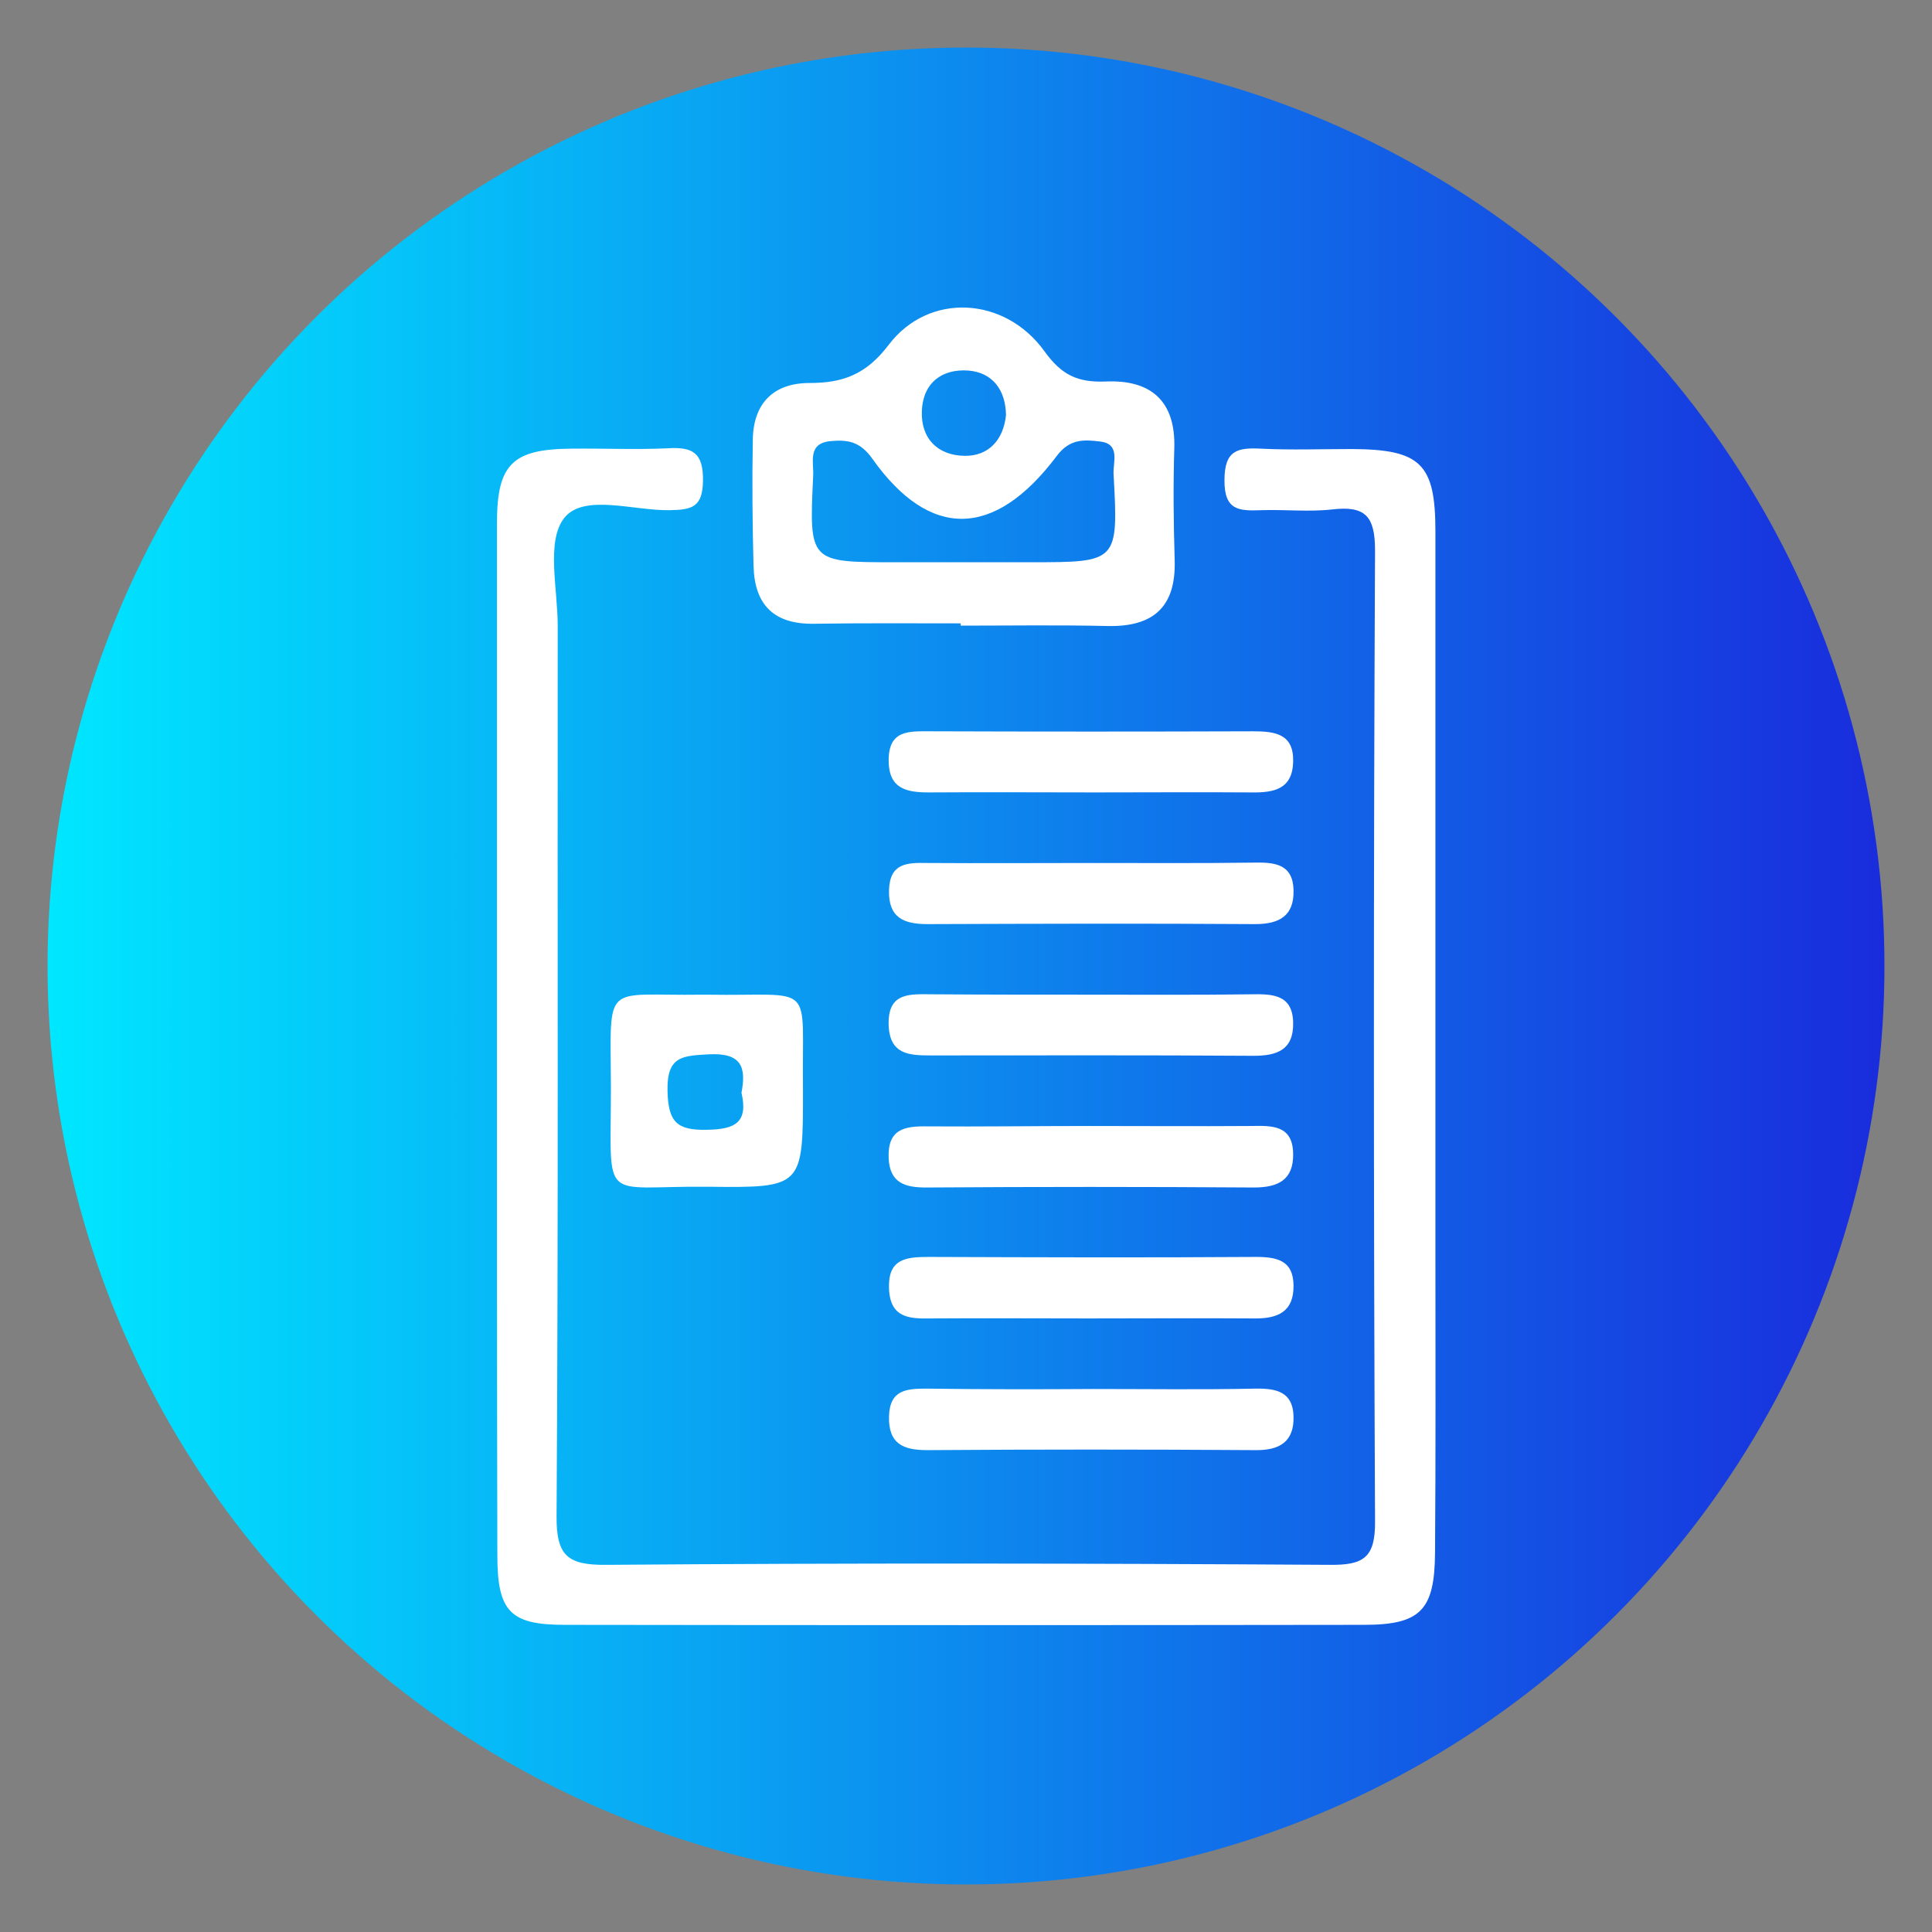 <?xml version="1.0" encoding="utf-8"?>
<!-- Generator: Adobe Illustrator 23.0.3, SVG Export Plug-In . SVG Version: 6.00 Build 0)  -->
<svg version="1.1" id="Layer_1" xmlns="http://www.w3.org/2000/svg" xmlns:xlink="http://www.w3.org/1999/xlink" x="0px" y="0px"
	 viewBox="0 0 512 512" style="enable-background:new 0 0 512 512;" xml:space="preserve">
<rect x="0" y="0" width="512" height="512" fill="#808080" stroke="none"/>
<style type="text/css">
	.st0{fill:#020202;}
	.st1{fill:#040404;}
	.st2{fill:#030303;}
	.st3{fill:#050505;}
	.st4{fill:#181818;}
	.st5{fill:#171717;}
	.st6{fill:#0A0A0A;}
	.st7{fill:#00D5E0;}
	.st8{fill:url(#SVGID_1_);}
	.st9{fill:url(#SVGID_2_);}
	.st10{fill:url(#SVGID_3_);}
	.st11{fill:url(#SVGID_4_);}
	.st12{fill:url(#SVGID_5_);}
	.st13{fill:url(#SVGID_6_);}
	.st14{fill:url(#SVGID_7_);}
	.st15{fill:url(#SVGID_8_);}
	.st16{fill:url(#SVGID_9_);}
	.st17{fill:url(#SVGID_10_);}
	.st18{fill:url(#SVGID_11_);}
	.st19{fill:url(#SVGID_12_);}
	.st20{fill:url(#SVGID_13_);}
	.st21{fill:url(#SVGID_14_);}
	.st22{fill:url(#SVGID_15_);}
	.st23{fill:url(#SVGID_16_);}
	.st24{fill:#FFFFFF;}
	.st25{fill:url(#SVGID_17_);}
	.st26{fill:url(#SVGID_18_);}
	.st27{fill:url(#SVGID_19_);}
	.st28{fill:url(#SVGID_20_);}
	.st29{fill:url(#SVGID_21_);}
	.st30{fill:url(#SVGID_22_);}
	.st31{fill:url(#SVGID_23_);}
	.st32{fill:url(#SVGID_24_);}
	.st33{fill:url(#SVGID_25_);}
	.st34{fill:url(#SVGID_26_);}
	.st35{fill:url(#SVGID_27_);}
	.st36{fill:url(#SVGID_28_);}
	.st37{fill:url(#SVGID_29_);}
	.st38{fill:url(#SVGID_30_);}
	.st39{fill:url(#SVGID_31_);}
	.st40{fill:url(#SVGID_32_);}
	.st41{fill:url(#SVGID_33_);}
	.st42{fill:url(#SVGID_34_);}
	.st43{fill:url(#SVGID_35_);}
	.st44{fill:url(#SVGID_36_);}
	.st45{fill:url(#SVGID_37_);}
	.st46{fill:url(#SVGID_38_);}
	.st47{fill:url(#SVGID_39_);}
	.st48{fill:url(#SVGID_40_);}
	.st49{fill:url(#SVGID_41_);}
	.st50{fill:url(#SVGID_42_);}
	.st51{fill:url(#SVGID_43_);}
	.st52{fill:url(#SVGID_44_);}
	.st53{fill:url(#SVGID_45_);}
	.st54{fill:url(#SVGID_46_);}
	.st55{fill:url(#SVGID_47_);}
	.st56{fill:url(#SVGID_48_);}
	.st57{fill:url(#SVGID_49_);}
	.st58{fill:url(#SVGID_50_);}
	.st59{fill:url(#SVGID_51_);}
	.st60{fill:url(#SVGID_52_);}
	.st61{fill:url(#SVGID_53_);}
	.st62{fill:url(#SVGID_54_);}
	.st63{fill:url(#SVGID_55_);}
	.st64{fill:url(#SVGID_56_);}
	.st65{fill:url(#SVGID_57_);}
	.st66{fill:url(#SVGID_58_);}
	.st67{fill:url(#SVGID_59_);}
</style>
<linearGradient id="SVGID_1_" gradientUnits="userSpaceOnUse" x1="12.611" y1="256" x2="499.389" y2="256">
	<stop  offset="0" style="stop-color:#00E7FF"/>
	<stop  offset="1" style="stop-color:#192CDD"/>
</linearGradient>
<circle class="st8" cx="256" cy="256" r="243.4"/>
<g>
	<path class="st24" d="M131.7,275.3c0-45.6,0-91.1,0-136.7c0-15.6,4.1-19.6,19.8-19.7c8.5-0.1,17,0.3,25.5-0.1
		c6.6-0.4,9.4,1.2,9.3,8.6c-0.1,7-2.9,7.7-8.8,7.8c-9.6,0.2-22.8-4.5-28,2.1c-4.8,6.2-1.7,18.7-1.7,28.5
		c-0.1,78.6,0.2,157.2-0.3,235.9c-0.1,10.6,2.9,13.1,13.2,13c63.9-0.5,127.8-0.4,191.6,0c9,0.1,12.2-1.8,12.1-11.6
		c-0.4-85.8-0.4-171.5,0-257.3c0-9.1-2.7-11.8-11.3-10.8c-6.2,0.7-12.5,0-18.7,0.2c-5.8,0.2-10,0.3-9.9-8c0-8,3.6-8.6,9.7-8.3
		c8,0.4,16.1,0.1,24.1,0.1c18.2,0.1,22.1,3.9,22.1,21.8c0,63.9,0,127.8,0,191.6c0,26.4,0.1,52.7-0.1,79.1
		c-0.1,15.3-3.9,19.1-18.9,19.1c-70.6,0.1-141.2,0.1-211.7,0c-14.5,0-17.9-3.5-17.9-18.5C131.7,366.4,131.7,320.9,131.7,275.3
		C131.7,275.3,131.7,275.3,131.7,275.3z"/>
	<path class="st24" d="M288.7,263.6c14.3,0,28.5,0.1,42.8-0.1c5.7-0.1,11.1,0,11.2,7.6c0.1,7.1-4.2,8.7-10.5,8.7
		c-28.5-0.2-57-0.1-85.5-0.1c-5.7,0-10.9-0.2-11.2-8c-0.3-9,5.9-8.2,11.8-8.2C261.1,263.6,274.9,263.6,288.7,263.6z"/>
	<path class="st24" d="M288.6,298.4c14.3,0,28.5,0.1,42.8,0c5.7-0.1,11.2-0.3,11.3,7.4c0.1,6.9-4,8.9-10.4,8.9
		c-29-0.2-57.9-0.2-86.9,0c-5.6,0-9.6-1.2-9.9-7.8c-0.3-7.7,4.2-8.5,10.3-8.4C260.1,298.6,274.4,298.4,288.6,298.4z"/>
	<path class="st24" d="M288.1,349.4c-13.8,0-27.6-0.1-41.4,0c-5.7,0.1-10.8-0.1-11.1-7.9c-0.3-7.8,4.3-8.4,10.4-8.4
		c29,0.1,57.9,0.2,86.9,0c5.8,0,9.8,1.1,9.9,7.5c0.1,7-4.1,8.9-10.5,8.8C317.5,349.3,302.8,349.4,288.1,349.4z"/>
	<path class="st24" d="M289.8,368.1c14.3,0,28.5,0.2,42.8-0.1c5.6-0.1,10,0.8,10.2,7.3c0.2,6.8-3.7,9.1-10.2,9
		c-29-0.2-57.9-0.2-86.9,0c-6.4,0-10.3-1.7-10.1-9c0.2-7.1,4.8-7.3,10.1-7.3C260.4,368.2,275.1,368.2,289.8,368.1z"/>
	<path class="st24" d="M290.3,210c-14.7,0-29.4-0.1-44.1,0c-5.9,0-10.7-0.9-10.7-8.5c0-8.1,5.4-7.7,11-7.7c28.5,0.1,57,0.1,85.5,0
		c6,0,10.9,0.7,10.7,8.1c-0.2,7.2-5,8.2-11.1,8.1C317.9,209.9,304.1,210,290.3,210z"/>
	<path class="st24" d="M289.7,228.7c14.3,0,28.5,0.1,42.8-0.1c5.3-0.1,10.1,0.4,10.3,7.2c0.2,6.9-3.7,9.1-10.2,9.1
		c-28.9-0.2-57.9-0.1-86.8,0c-6.3,0-10.4-1.7-10.2-9c0.2-7.2,4.8-7.3,10.1-7.2C260.3,228.8,275,228.7,289.7,228.7z"/>
	<path class="st24" d="M311.2,118.8c0.4-12.7-6.4-18.2-18.1-17.7c-7.4,0.3-11.7-1.6-16.3-8c-10.5-14.6-30.7-15.7-41.3-1.7
		c-6,7.9-12.2,10.1-21,10.1c-9.6,0-14.9,5.5-15,15.1c-0.2,11.1-0.1,22.3,0.2,33.5c0.3,10.3,5.5,15.4,16.1,15.2
		c12.9-0.2,25.9-0.1,38.8-0.1c0,0.2,0,0.4,0,0.6c12.9,0,25.9-0.2,38.8,0.1c12.2,0.3,18.3-5,17.9-17.5
		C311,138.4,310.9,128.6,311.2,118.8z M256.6,98.2c6.4,0.5,9.9,5.1,10,11.8c-0.7,6.7-4.7,10.9-11,10.8c-7-0.1-11.6-4.5-11.3-11.9
		C244.6,101.4,249.7,97.7,256.6,98.2z M273.1,149c-5.8,0-11.6,0-17.3,0c-6.2,0-12.5,0-18.7,0c-22.6,0-22.7,0-21.6-22.9
		c0.2-3.6-1.6-8.6,4.6-9.2c4.4-0.4,7.8,0,11.1,4.7c15.2,21.4,32.3,21.2,48.8-0.7c3.5-4.7,7.3-4.4,11.5-3.9c5.4,0.6,3.5,5.3,3.6,8.5
		C296.4,149,296.3,149,273.1,149z"/>
	<path class="st24" d="M187.7,314.5c25.1,0.3,25.1,0.1,25.1-25.6c-0.4-29.5,3.9-24.8-25.6-25.3c-0.4,0-0.9,0-1.3,0
		c-26.3,0.4-24.1-4-24,24.5C161.9,319.7,158.8,314.2,187.7,314.5z M188,279.4c8.5-0.4,9.8,3.4,8.5,10.2c1.8,7.8-1.6,9.7-9.1,9.8
		c-8.1,0.2-10.3-2.1-10.5-10.3C176.7,279.8,180.9,279.8,188,279.4z"/>
</g>
</svg>
